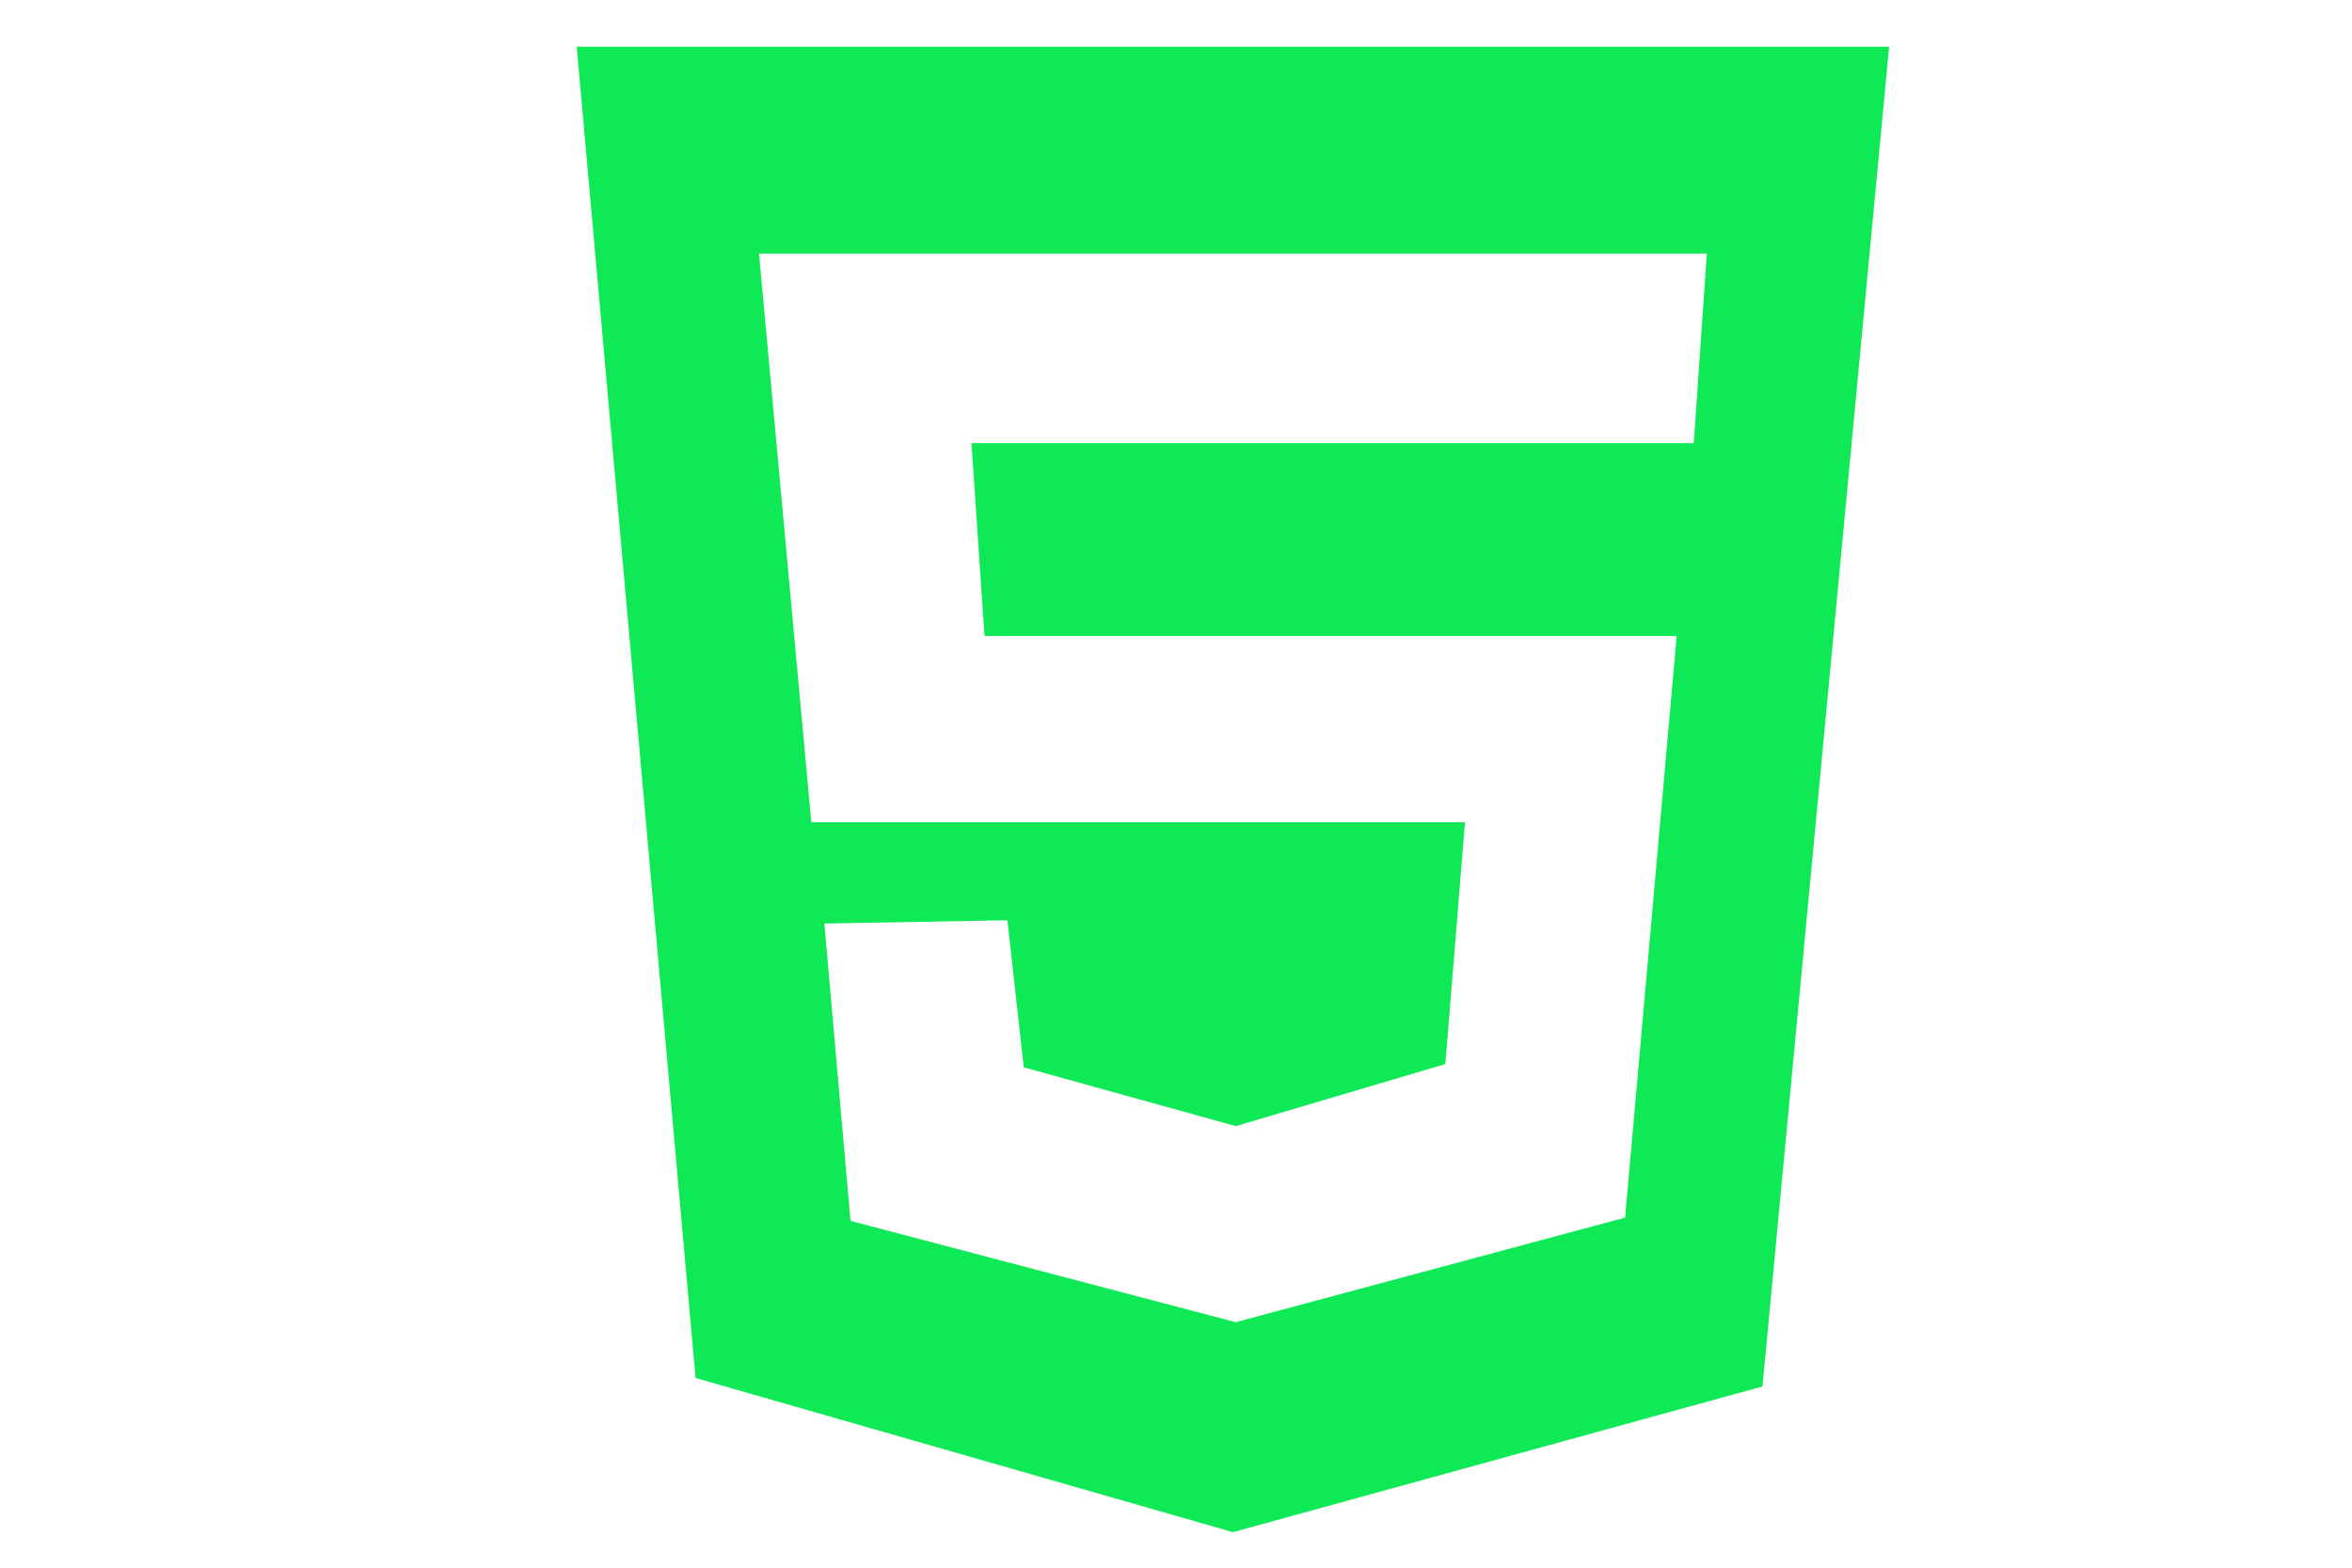 <?xml version="1.0" encoding="utf-8"?>
<!-- Generator: Adobe Illustrator 23.0.1, SVG Export Plug-In . SVG Version: 6.00 Build 0)  -->
<svg version="1.1" id="Layer_1" xmlns="http://www.w3.org/2000/svg" xmlns:xlink="http://www.w3.org/1999/xlink" x="0px" y="0px"
	 viewBox="0 0 1500 1000" style="enable-background:new 0 0 1500 1000;" xml:space="preserve">
<style type="text/css">
	.st0{fill:#10E956;}
</style>
<path class="st0" d="M367.8,29.8l75.8,849.19l342.7,98.36l337.73-92.95l80.77-854.6H367.8z M1080.21,282.69H619.55l8.34,122.98
	h441.42l-32.88,371.03l-248.31,66.7l-245.7-64.62L525.75,589.1l116.73-2.08l10.42,93.8l135.23,37.52l133.66-39.6l12.51-154.25
	H527.84h-10.42L484.07,161.8h604.48L1080.21,282.69z"/>
</svg>
